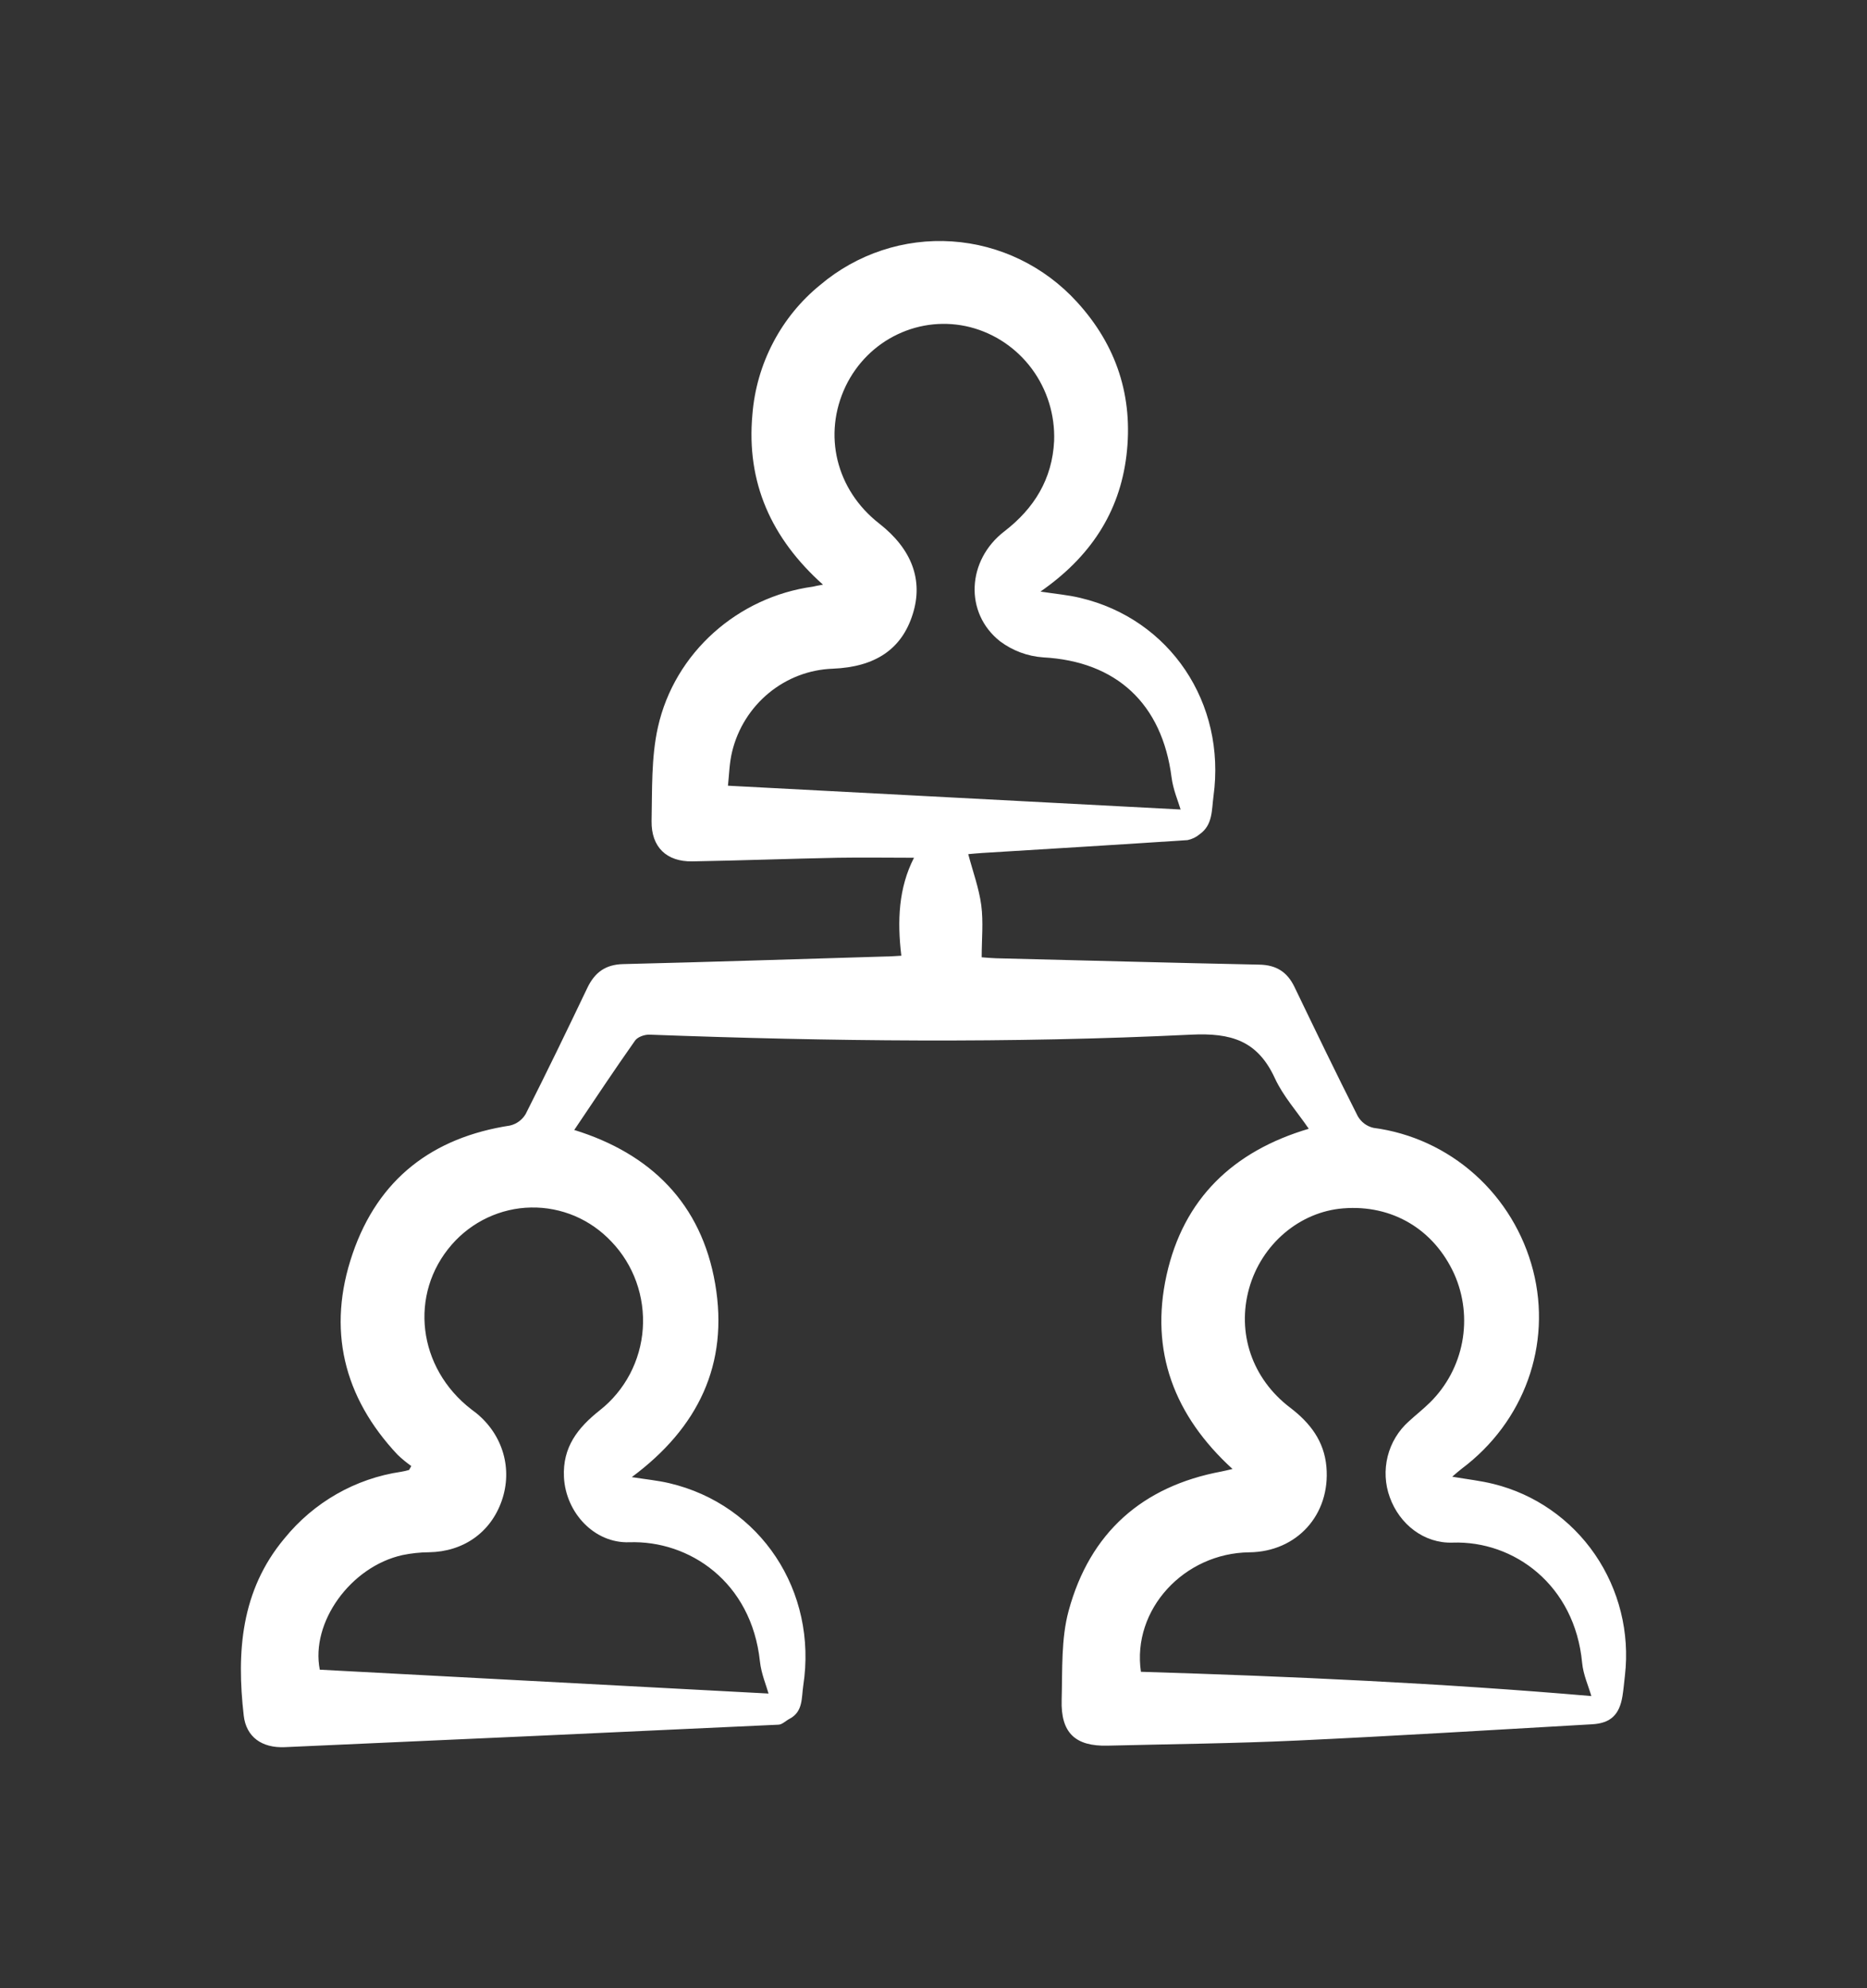 <svg width="31" height="33" viewBox="0 0 31 33" fill="none" xmlns="http://www.w3.org/2000/svg">
<rect x="0" y="0" width="31" height="33" fill="#333333" stroke="none"/>
<path d="M13.665 9.704C12.806 8.936 12.39 8.008 12.493 6.88C12.526 6.463 12.643 6.057 12.837 5.687C13.03 5.317 13.296 4.992 13.618 4.73C14.229 4.213 15.013 3.954 15.807 4.007C16.601 4.06 17.345 4.421 17.884 5.014C18.541 5.733 18.82 6.588 18.704 7.558C18.589 8.516 18.093 9.252 17.276 9.819C17.53 9.858 17.735 9.875 17.934 9.923C19.426 10.274 20.361 11.668 20.149 13.216C20.118 13.443 20.139 13.692 19.92 13.846C19.862 13.895 19.792 13.929 19.718 13.944C18.584 14.019 17.45 14.088 16.316 14.157C16.231 14.162 16.146 14.171 16.077 14.177C16.154 14.468 16.255 14.741 16.293 15.024C16.33 15.307 16.3 15.587 16.3 15.889C16.384 15.895 16.458 15.903 16.536 15.905C17.995 15.941 19.455 15.981 20.914 16.011C21.192 16.017 21.375 16.133 21.495 16.384C21.84 17.1 22.185 17.816 22.544 18.525C22.572 18.574 22.61 18.617 22.655 18.651C22.7 18.684 22.752 18.708 22.806 18.72C23.43 18.802 24.016 19.071 24.488 19.493C24.96 19.915 25.297 20.47 25.456 21.087C25.771 22.317 25.31 23.599 24.27 24.378C24.224 24.413 24.18 24.452 24.113 24.51C24.365 24.553 24.585 24.577 24.801 24.631C25.484 24.8 26.082 25.216 26.483 25.8C26.884 26.385 27.062 27.098 26.981 27.806C26.968 27.921 26.958 28.036 26.94 28.15C26.89 28.46 26.745 28.601 26.438 28.619C24.805 28.712 23.173 28.813 21.541 28.889C20.492 28.938 19.442 28.948 18.393 28.974C17.853 28.988 17.611 28.762 17.628 28.212C17.642 27.718 17.617 27.201 17.744 26.735C18.097 25.437 18.969 24.669 20.28 24.424C20.328 24.415 20.377 24.402 20.465 24.382C19.496 23.497 19.09 22.428 19.37 21.163C19.651 19.898 20.472 19.108 21.731 18.735C21.533 18.446 21.305 18.193 21.169 17.898C20.881 17.271 20.441 17.141 19.778 17.173C16.782 17.319 13.783 17.285 10.785 17.173C10.704 17.17 10.588 17.21 10.545 17.271C10.205 17.753 9.878 18.245 9.535 18.755C10.805 19.148 11.646 19.976 11.875 21.309C12.104 22.643 11.593 23.699 10.49 24.517C10.728 24.554 10.922 24.573 11.111 24.617C12.628 24.973 13.579 26.409 13.337 27.981C13.307 28.179 13.337 28.41 13.109 28.529C13.047 28.561 12.988 28.624 12.926 28.626C10.193 28.754 7.46 28.878 4.727 28.999C4.349 29.015 4.088 28.831 4.047 28.475C3.926 27.419 4 26.4 4.721 25.537C5.209 24.935 5.901 24.539 6.662 24.428C6.705 24.421 6.747 24.411 6.789 24.399C6.795 24.399 6.798 24.385 6.829 24.333C6.749 24.276 6.673 24.214 6.602 24.146C5.701 23.188 5.426 22.059 5.854 20.811C6.281 19.562 7.186 18.879 8.466 18.682C8.52 18.67 8.571 18.647 8.616 18.614C8.661 18.581 8.699 18.54 8.728 18.491C9.078 17.799 9.417 17.099 9.752 16.397C9.875 16.141 10.051 16.01 10.344 16.002C11.794 15.967 13.245 15.919 14.695 15.876C14.781 15.876 14.866 15.868 14.966 15.863C14.896 15.285 14.92 14.736 15.176 14.237C14.744 14.237 14.326 14.23 13.908 14.237C13.104 14.253 12.3 14.283 11.495 14.297C11.068 14.304 10.813 14.06 10.819 13.629C10.83 13.108 10.812 12.572 10.924 12.071C11.202 10.827 12.257 9.907 13.499 9.737C13.54 9.727 13.579 9.719 13.665 9.704ZM26.423 28.151C26.376 27.986 26.288 27.796 26.27 27.599C26.149 26.31 25.141 25.569 24.119 25.604C23.644 25.62 23.238 25.299 23.077 24.853C22.997 24.635 22.985 24.398 23.041 24.173C23.097 23.948 23.22 23.745 23.392 23.592C23.508 23.485 23.634 23.387 23.746 23.276C24.02 23.005 24.206 22.656 24.278 22.275C24.35 21.894 24.304 21.5 24.147 21.147C23.807 20.401 23.114 19.992 22.305 20.056C21.579 20.112 20.945 20.652 20.74 21.386C20.535 22.121 20.786 22.881 21.422 23.364C21.753 23.616 21.987 23.919 22.024 24.346C22.093 25.14 21.534 25.756 20.745 25.765C19.66 25.777 18.793 26.715 18.944 27.748C21.439 27.824 23.947 27.938 26.423 28.151ZM19.603 13.436C19.564 13.303 19.479 13.107 19.453 12.904C19.296 11.68 18.537 10.977 17.322 10.911C17.063 10.893 16.815 10.801 16.606 10.645C16.009 10.175 16.053 9.298 16.677 8.819C17.172 8.438 17.473 7.95 17.503 7.317C17.518 6.888 17.388 6.467 17.134 6.123C16.88 5.78 16.518 5.535 16.108 5.43C15.705 5.328 15.28 5.37 14.904 5.549C14.528 5.727 14.224 6.031 14.042 6.409C13.658 7.213 13.882 8.131 14.599 8.69C15.141 9.113 15.334 9.63 15.155 10.194C14.973 10.774 14.535 11.071 13.825 11.099C13.438 11.113 13.066 11.255 12.765 11.503C12.464 11.751 12.25 12.091 12.157 12.473C12.11 12.662 12.107 12.864 12.087 13.041L19.603 13.436ZM12.761 28.109C12.725 27.979 12.64 27.781 12.618 27.576C12.477 26.253 11.443 25.564 10.448 25.598C9.867 25.618 9.394 25.106 9.364 24.518C9.339 24.021 9.592 23.698 9.96 23.407C10.166 23.245 10.336 23.04 10.459 22.807C10.582 22.573 10.655 22.316 10.673 22.052C10.691 21.789 10.654 21.524 10.565 21.275C10.476 21.027 10.336 20.8 10.154 20.61C9.982 20.427 9.775 20.281 9.545 20.183C9.315 20.086 9.067 20.037 8.817 20.042C8.568 20.046 8.322 20.104 8.095 20.21C7.869 20.316 7.667 20.468 7.501 20.658C6.786 21.478 6.932 22.703 7.827 23.393C7.854 23.414 7.883 23.434 7.91 23.456C8.353 23.818 8.515 24.385 8.33 24.912C8.145 25.439 7.691 25.755 7.124 25.764C6.975 25.765 6.828 25.781 6.682 25.811C5.816 26.004 5.155 26.934 5.31 27.713L12.761 28.109Z" fill="white"/>
</svg>
